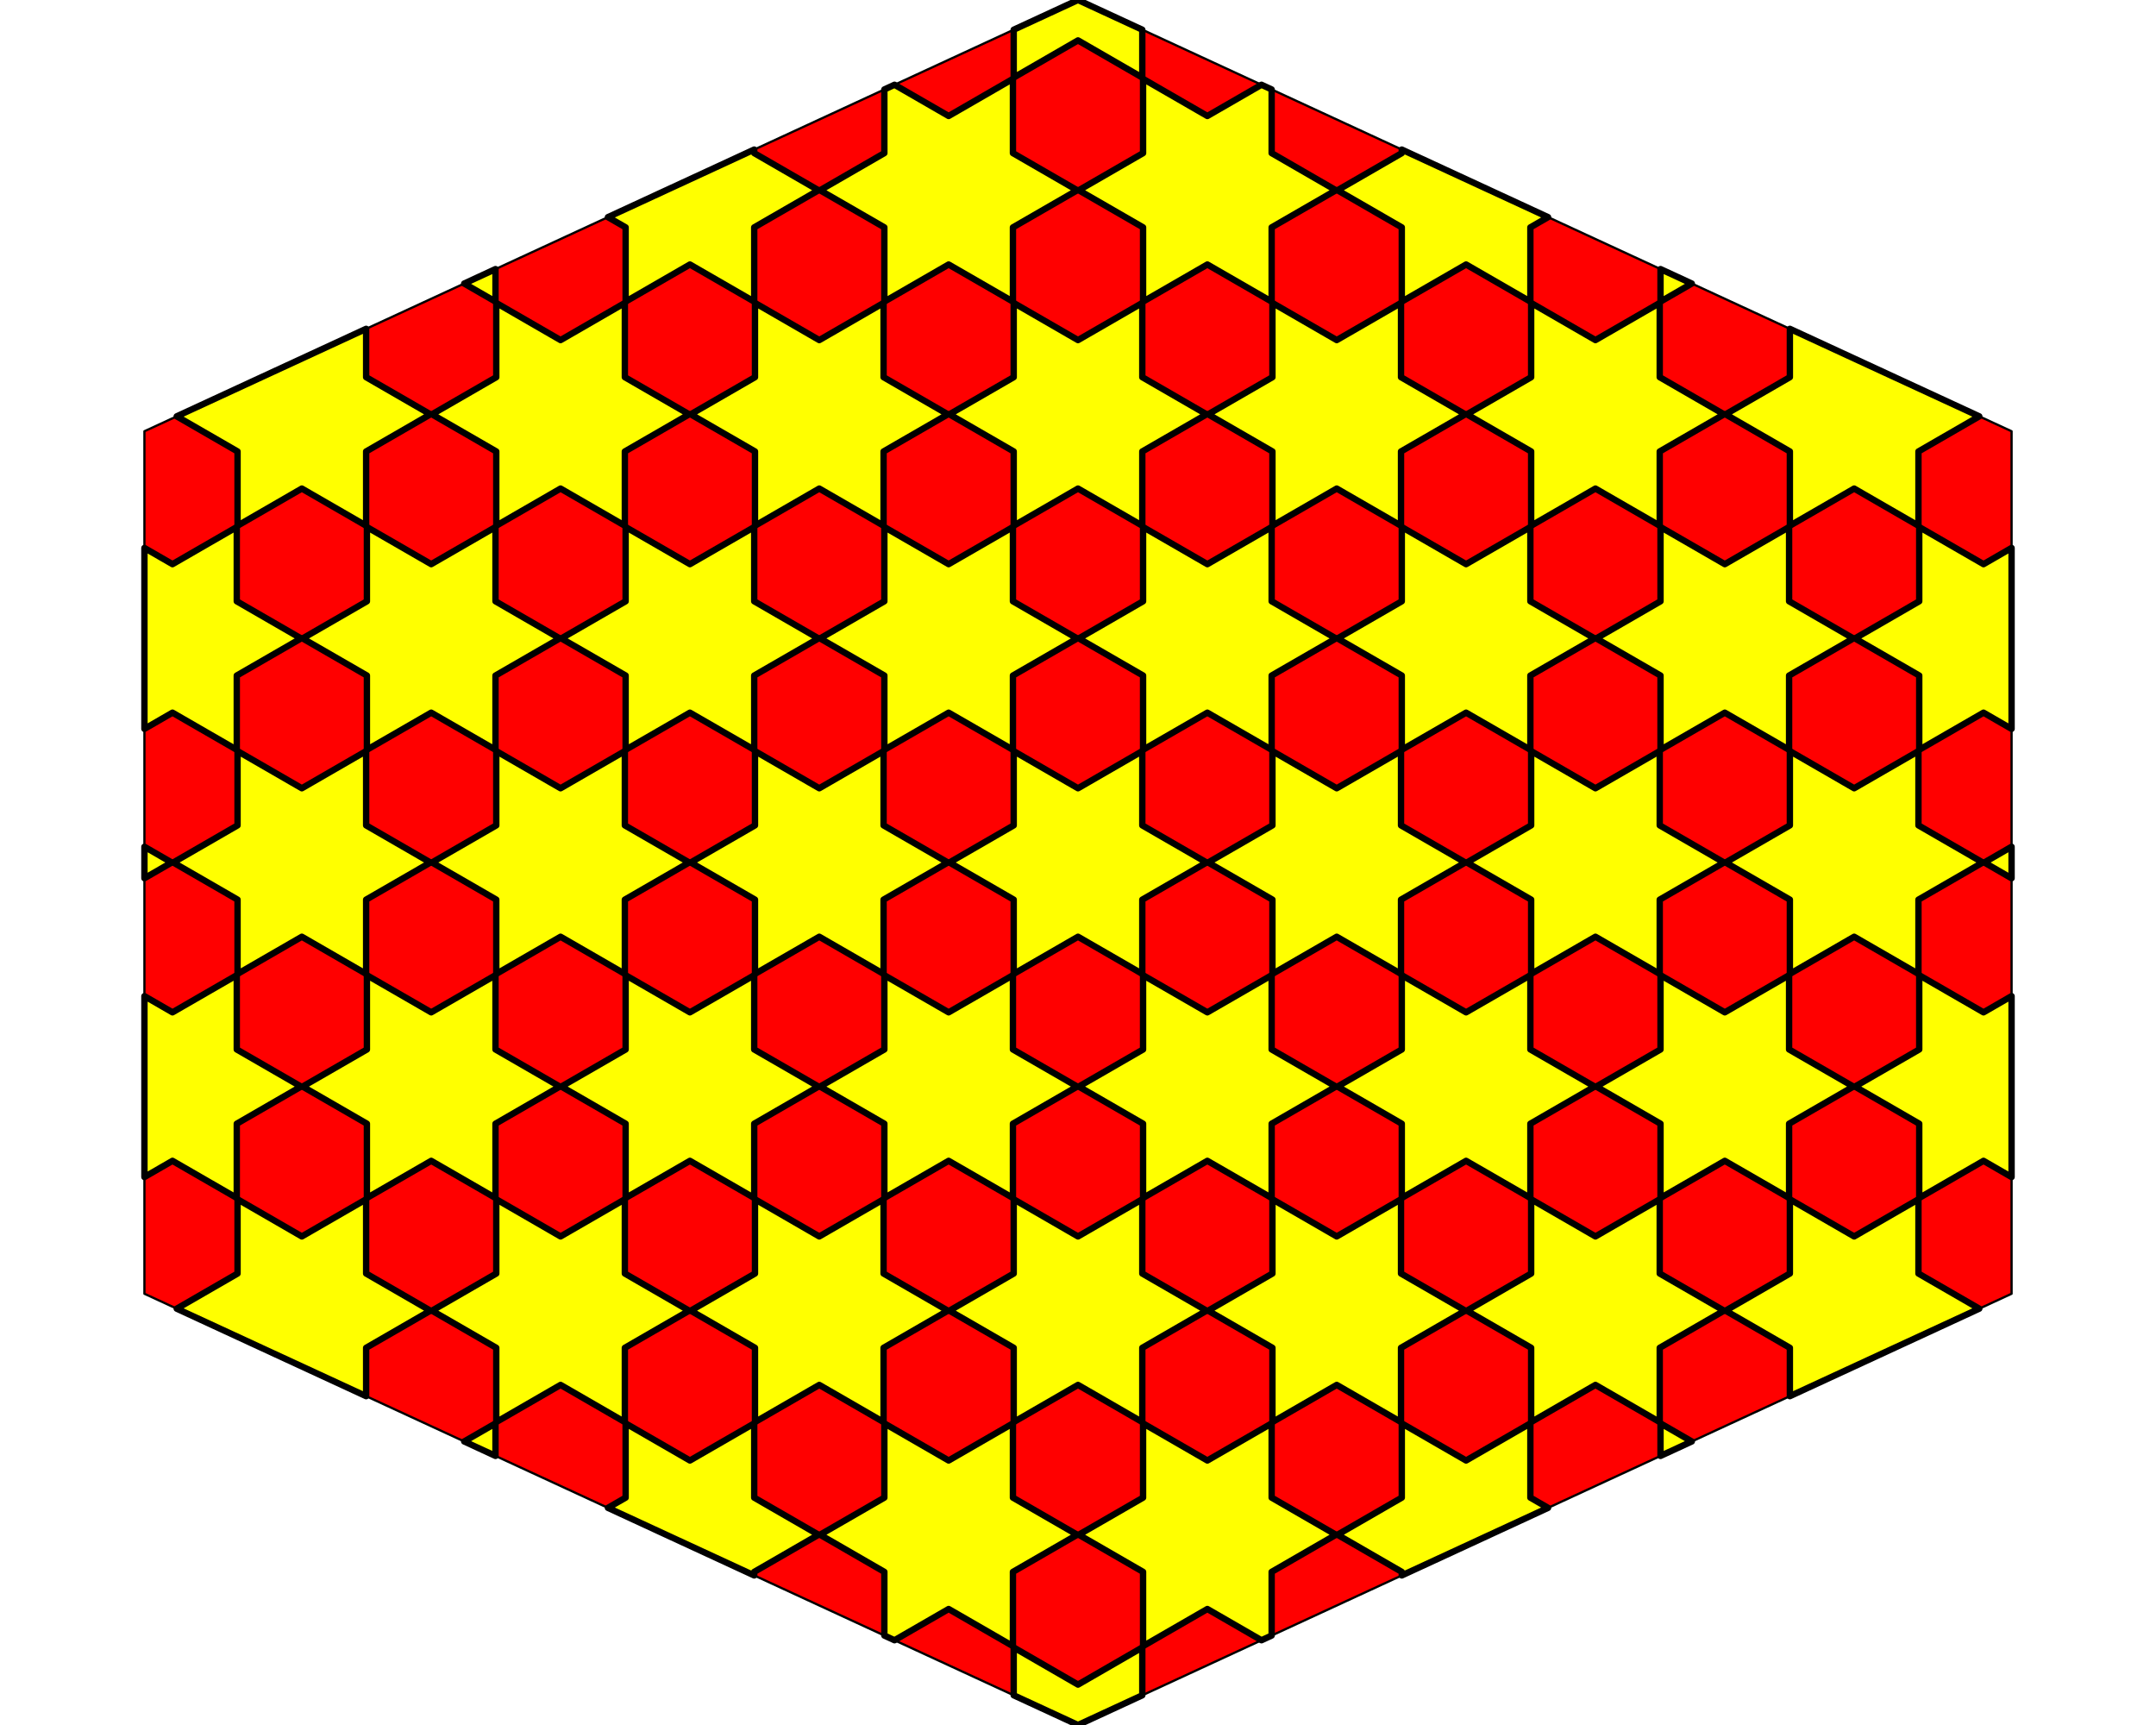 <?xml version='1.0' encoding='UTF-8' ?>
<svg xmlns='http://www.w3.org/2000/svg' xmlns:xlink='http://www.w3.org/1999/xlink' class='svglite' data-engine-version='2.0' width='720.00pt' height='576.00pt' viewBox='0 0 720.00 576.00'>
<defs>
  <style type='text/css'><![CDATA[
    .svglite line, .svglite polyline, .svglite polygon, .svglite path, .svglite rect, .svglite circle {
      fill: none;
      stroke: #000000;
      stroke-linecap: round;
      stroke-linejoin: round;
      stroke-miterlimit: 10.00;
    }
  ]]></style>
</defs>
<rect width='100%' height='100%' style='stroke: none; fill: #FFFFFF;'/>
<defs>
  <clipPath id='cpMC4wMHw3MjAuMDB8MC4wMHw1NzYuMDA='>
    <rect x='0.00' y='0.00' width='720.00' height='576.00' />
  </clipPath>
</defs>
<g clip-path='url(#cpMC4wMHw3MjAuMDB8MC4wMHw1NzYuMDA=)'>
<polygon points='360.00,0.00 48.23,144.00 48.23,432.00 360.00,576.00 671.77,432.00 671.77,144.00 ' style='stroke-width: 0.75; fill: #FF0000;' />
<polygon points='79.33,250.81 79.33,275.60 57.86,288.00 79.33,300.40 79.33,325.19 100.80,312.79 122.27,325.19 122.27,300.40 143.74,288.00 122.27,275.60 122.27,250.81 100.80,263.21 ' style='stroke-width: 2.13; fill: #FFFF00;' />
<polygon points='122.53,325.64 122.53,350.43 101.06,362.82 122.53,375.22 122.53,400.01 144.00,387.62 165.47,400.01 165.47,375.22 186.94,362.82 165.47,350.43 165.47,325.64 144.00,338.03 ' style='stroke-width: 2.13; fill: #FFFF00;' />
<polygon points='122.53,175.99 122.53,200.78 101.06,213.18 122.53,225.57 122.53,250.36 144.00,237.97 165.47,250.36 165.47,225.57 186.94,213.18 165.47,200.78 165.47,175.99 144.00,188.38 ' style='stroke-width: 2.13; fill: #FFFF00;' />
<polygon points='165.73,400.46 165.73,425.25 144.26,437.65 165.73,450.05 165.73,474.84 187.20,462.44 208.67,474.84 208.67,450.05 230.14,437.65 208.67,425.25 208.67,400.46 187.20,412.86 ' style='stroke-width: 2.13; fill: #FFFF00;' />
<polygon points='165.73,250.81 165.73,275.60 144.26,288.00 165.73,300.40 165.73,325.19 187.20,312.79 208.67,325.19 208.67,300.40 230.14,288.00 208.67,275.60 208.67,250.81 187.20,263.21 ' style='stroke-width: 2.13; fill: #FFFF00;' />
<polygon points='165.73,101.16 165.73,125.95 144.26,138.35 165.73,150.75 165.73,175.54 187.20,163.14 208.67,175.54 208.67,150.75 230.14,138.35 208.67,125.95 208.67,101.16 187.20,113.56 ' style='stroke-width: 2.13; fill: #FFFF00;' />
<polygon points='208.93,325.64 208.93,350.43 187.46,362.82 208.93,375.22 208.93,400.01 230.40,387.62 251.87,400.01 251.87,375.22 273.34,362.82 251.87,350.43 251.87,325.64 230.40,338.03 ' style='stroke-width: 2.13; fill: #FFFF00;' />
<polygon points='208.93,175.99 208.93,200.78 187.46,213.18 208.93,225.57 208.93,250.36 230.40,237.97 251.87,250.36 251.87,225.57 273.34,213.18 251.87,200.78 251.87,175.99 230.40,188.38 ' style='stroke-width: 2.13; fill: #FFFF00;' />
<polygon points='252.13,400.46 252.13,425.25 230.66,437.65 252.13,450.05 252.13,474.84 273.60,462.44 295.07,474.84 295.07,450.05 316.54,437.65 295.07,425.25 295.07,400.46 273.60,412.86 ' style='stroke-width: 2.13; fill: #FFFF00;' />
<polygon points='252.13,250.81 252.13,275.60 230.66,288.00 252.13,300.40 252.13,325.19 273.60,312.79 295.07,325.19 295.07,300.40 316.54,288.00 295.07,275.60 295.07,250.81 273.60,263.21 ' style='stroke-width: 2.13; fill: #FFFF00;' />
<polygon points='252.13,101.16 252.13,125.95 230.66,138.35 252.13,150.75 252.13,175.54 273.60,163.14 295.07,175.54 295.07,150.75 316.54,138.35 295.07,125.95 295.07,101.16 273.60,113.56 ' style='stroke-width: 2.13; fill: #FFFF00;' />
<polygon points='295.33,325.64 295.33,350.43 273.86,362.82 295.33,375.22 295.33,400.01 316.80,387.62 338.27,400.01 338.27,375.22 359.74,362.82 338.27,350.43 338.27,325.64 316.80,338.03 ' style='stroke-width: 2.13; fill: #FFFF00;' />
<polygon points='295.33,175.99 295.33,200.78 273.86,213.18 295.33,225.57 295.33,250.36 316.80,237.97 338.27,250.36 338.27,225.57 359.74,213.18 338.27,200.78 338.27,175.99 316.80,188.38 ' style='stroke-width: 2.13; fill: #FFFF00;' />
<polygon points='338.53,400.46 338.53,425.25 317.06,437.65 338.53,450.05 338.53,474.84 360.00,462.44 381.47,474.84 381.47,450.05 402.94,437.65 381.47,425.25 381.47,400.46 360.00,412.86 ' style='stroke-width: 2.13; fill: #FFFF00;' />
<polygon points='338.53,250.81 338.53,275.60 317.06,288.00 338.53,300.40 338.53,325.19 360.00,312.79 381.47,325.19 381.47,300.40 402.94,288.00 381.47,275.60 381.47,250.81 360.00,263.21 ' style='stroke-width: 2.13; fill: #FFFF00;' />
<polygon points='338.53,101.16 338.53,125.95 317.06,138.35 338.53,150.75 338.53,175.54 360.00,163.14 381.47,175.54 381.47,150.75 402.94,138.35 381.47,125.95 381.47,101.16 360.00,113.56 ' style='stroke-width: 2.13; fill: #FFFF00;' />
<polygon points='381.73,325.64 381.73,350.43 360.26,362.82 381.73,375.22 381.73,400.01 403.20,387.62 424.67,400.01 424.67,375.22 446.14,362.82 424.67,350.43 424.67,325.64 403.20,338.03 ' style='stroke-width: 2.13; fill: #FFFF00;' />
<polygon points='381.73,175.99 381.73,200.78 360.26,213.18 381.73,225.57 381.73,250.36 403.20,237.97 424.67,250.36 424.67,225.57 446.14,213.18 424.67,200.78 424.67,175.99 403.20,188.38 ' style='stroke-width: 2.13; fill: #FFFF00;' />
<polygon points='424.93,400.46 424.93,425.25 403.46,437.65 424.93,450.05 424.93,474.84 446.40,462.44 467.87,474.84 467.87,450.05 489.34,437.65 467.87,425.25 467.87,400.46 446.40,412.86 ' style='stroke-width: 2.13; fill: #FFFF00;' />
<polygon points='424.93,250.81 424.93,275.60 403.46,288.00 424.93,300.40 424.93,325.19 446.40,312.79 467.87,325.19 467.87,300.40 489.34,288.00 467.87,275.60 467.87,250.81 446.40,263.21 ' style='stroke-width: 2.13; fill: #FFFF00;' />
<polygon points='424.93,101.16 424.93,125.95 403.46,138.35 424.93,150.75 424.93,175.54 446.40,163.14 467.87,175.54 467.87,150.75 489.34,138.35 467.87,125.95 467.87,101.16 446.40,113.56 ' style='stroke-width: 2.13; fill: #FFFF00;' />
<polygon points='468.13,325.64 468.13,350.43 446.66,362.82 468.13,375.22 468.13,400.01 489.60,387.62 511.07,400.01 511.07,375.22 532.54,362.82 511.07,350.43 511.07,325.64 489.60,338.03 ' style='stroke-width: 2.13; fill: #FFFF00;' />
<polygon points='468.13,175.99 468.13,200.78 446.66,213.18 468.13,225.57 468.13,250.36 489.60,237.97 511.07,250.36 511.07,225.57 532.54,213.18 511.07,200.78 511.07,175.99 489.60,188.38 ' style='stroke-width: 2.13; fill: #FFFF00;' />
<polygon points='511.33,400.46 511.33,425.25 489.86,437.65 511.33,450.05 511.33,474.84 532.80,462.44 554.27,474.84 554.27,450.05 575.74,437.65 554.27,425.25 554.27,400.46 532.80,412.86 ' style='stroke-width: 2.13; fill: #FFFF00;' />
<polygon points='511.33,250.81 511.33,275.60 489.86,288.00 511.33,300.40 511.33,325.19 532.80,312.79 554.27,325.19 554.27,300.40 575.74,288.00 554.27,275.60 554.27,250.81 532.80,263.21 ' style='stroke-width: 2.13; fill: #FFFF00;' />
<polygon points='511.33,101.16 511.33,125.95 489.86,138.35 511.33,150.75 511.33,175.54 532.80,163.14 554.27,175.54 554.27,150.75 575.74,138.35 554.27,125.95 554.27,101.16 532.80,113.56 ' style='stroke-width: 2.13; fill: #FFFF00;' />
<polygon points='554.53,325.64 554.53,350.43 533.06,362.82 554.53,375.22 554.53,400.01 576.00,387.62 597.47,400.01 597.47,375.22 618.94,362.82 597.47,350.43 597.47,325.64 576.00,338.03 ' style='stroke-width: 2.13; fill: #FFFF00;' />
<polygon points='554.53,175.99 554.53,200.78 533.06,213.18 554.53,225.57 554.53,250.36 576.00,237.97 597.47,250.36 597.47,225.57 618.94,213.18 597.47,200.78 597.47,175.99 576.00,188.38 ' style='stroke-width: 2.13; fill: #FFFF00;' />
<polygon points='597.73,250.81 597.73,275.60 576.26,288.00 597.73,300.40 597.73,325.19 619.20,312.79 640.67,325.19 640.67,300.40 662.14,288.00 640.67,275.60 640.67,250.81 619.20,263.21 ' style='stroke-width: 2.13; fill: #FFFF00;' />
<polygon points='57.34,288.00 48.23,293.26 48.23,282.74 57.34,288.00 ' style='stroke-width: 2.13; fill: #FFFF00;' />
<polygon points='57.60,338.03 79.07,325.64 79.07,350.43 100.54,362.82 79.07,375.22 79.07,400.01 57.60,387.62 48.23,393.03 48.23,332.62 57.60,338.03 ' style='stroke-width: 2.13; fill: #FFFF00;' />
<polygon points='57.60,188.38 79.07,175.99 79.07,200.78 100.54,213.18 79.07,225.57 79.07,250.36 57.60,237.97 48.23,243.38 48.23,182.97 57.60,188.38 ' style='stroke-width: 2.13; fill: #FFFF00;' />
<polygon points='79.33,425.25 79.33,400.46 100.80,412.86 122.27,400.46 122.27,425.25 143.74,437.65 122.27,450.05 122.27,466.20 59.02,436.98 79.33,425.25 ' style='stroke-width: 2.13; fill: #FFFF00;' />
<polygon points='122.27,125.95 143.74,138.35 122.27,150.75 122.27,175.54 100.80,163.14 79.33,175.54 79.33,150.75 59.02,139.02 122.27,109.80 122.27,125.95 ' style='stroke-width: 2.13; fill: #FFFF00;' />
<polygon points='165.47,475.29 165.47,486.15 155.02,481.32 165.47,475.29 ' style='stroke-width: 2.13; fill: #FFFF00;' />
<polygon points='165.47,100.71 155.02,94.68 165.47,89.85 165.47,100.71 ' style='stroke-width: 2.13; fill: #FFFF00;' />
<polygon points='251.87,51.13 273.34,63.53 251.87,75.92 251.87,100.71 230.40,88.32 208.93,100.71 208.93,75.92 203.02,72.51 251.87,49.94 251.87,51.13 ' style='stroke-width: 2.13; fill: #FFFF00;' />
<polygon points='208.93,500.08 208.93,475.29 230.40,487.68 251.87,475.29 251.87,500.08 273.34,512.47 251.87,524.87 251.87,526.06 203.02,503.49 208.93,500.08 ' style='stroke-width: 2.13; fill: #FFFF00;' />
<polygon points='295.33,524.87 273.86,512.47 295.33,500.08 295.33,475.29 316.80,487.68 338.27,475.29 338.27,500.08 359.74,512.47 338.27,524.87 338.27,549.66 316.80,537.27 298.73,547.70 295.33,546.13 295.33,524.87 ' style='stroke-width: 2.13; fill: #FFFF00;' />
<polygon points='316.80,38.73 338.27,26.34 338.27,51.13 359.74,63.53 338.27,75.92 338.27,100.71 316.80,88.32 295.33,100.71 295.33,75.92 273.86,63.53 295.33,51.13 295.33,29.87 298.73,28.30 316.80,38.73 ' style='stroke-width: 2.13; fill: #FFFF00;' />
<polygon points='338.53,550.11 360.00,562.51 381.47,550.11 381.47,566.08 360.00,576.00 338.53,566.08 338.53,550.11 ' style='stroke-width: 2.13; fill: #FFFF00;' />
<polygon points='381.47,25.89 360.00,13.49 338.53,25.89 338.53,9.92 360.00,0.00 381.47,9.92 381.47,25.89 ' style='stroke-width: 2.13; fill: #FFFF00;' />
<polygon points='403.20,537.27 381.73,549.66 381.73,524.87 360.26,512.47 381.73,500.08 381.73,475.29 403.20,487.68 424.67,475.29 424.67,500.08 446.14,512.47 424.67,524.87 424.67,546.13 421.27,547.70 403.20,537.27 ' style='stroke-width: 2.13; fill: #FFFF00;' />
<polygon points='424.67,51.13 446.14,63.53 424.67,75.92 424.67,100.71 403.20,88.32 381.73,100.71 381.73,75.92 360.26,63.53 381.73,51.13 381.73,26.34 403.20,38.73 421.27,28.30 424.67,29.87 424.67,51.13 ' style='stroke-width: 2.13; fill: #FFFF00;' />
<polygon points='468.13,524.87 446.66,512.47 468.13,500.08 468.13,475.29 489.60,487.68 511.07,475.29 511.07,500.08 516.98,503.49 468.13,526.06 468.13,524.87 ' style='stroke-width: 2.13; fill: #FFFF00;' />
<polygon points='511.07,75.92 511.07,100.71 489.60,88.32 468.13,100.71 468.13,75.92 446.66,63.53 468.13,51.13 468.13,49.94 516.98,72.51 511.07,75.92 ' style='stroke-width: 2.13; fill: #FFFF00;' />
<polygon points='554.53,475.29 564.98,481.32 554.53,486.15 554.53,475.29 ' style='stroke-width: 2.13; fill: #FFFF00;' />
<polygon points='554.53,100.71 554.53,89.85 564.98,94.68 554.53,100.71 ' style='stroke-width: 2.13; fill: #FFFF00;' />
<polygon points='597.73,450.05 576.26,437.65 597.73,425.25 597.73,400.46 619.20,412.86 640.67,400.46 640.67,425.25 660.98,436.98 597.73,466.20 597.73,450.05 ' style='stroke-width: 2.13; fill: #FFFF00;' />
<polygon points='640.67,150.75 640.67,175.54 619.20,163.14 597.73,175.54 597.73,150.75 576.26,138.35 597.73,125.95 597.73,109.80 660.98,139.02 640.67,150.75 ' style='stroke-width: 2.13; fill: #FFFF00;' />
<polygon points='662.40,387.62 640.93,400.01 640.93,375.22 619.46,362.82 640.93,350.43 640.93,325.64 662.40,338.03 671.77,332.62 671.77,393.03 662.40,387.62 ' style='stroke-width: 2.13; fill: #FFFF00;' />
<polygon points='662.40,237.97 640.93,250.36 640.93,225.57 619.46,213.18 640.93,200.78 640.93,175.99 662.40,188.38 671.77,182.97 671.77,243.38 662.40,237.97 ' style='stroke-width: 2.13; fill: #FFFF00;' />
<polygon points='662.66,288.00 671.77,282.74 671.77,293.26 662.66,288.00 ' style='stroke-width: 2.13; fill: #FFFF00;' />
</g>
</svg>
